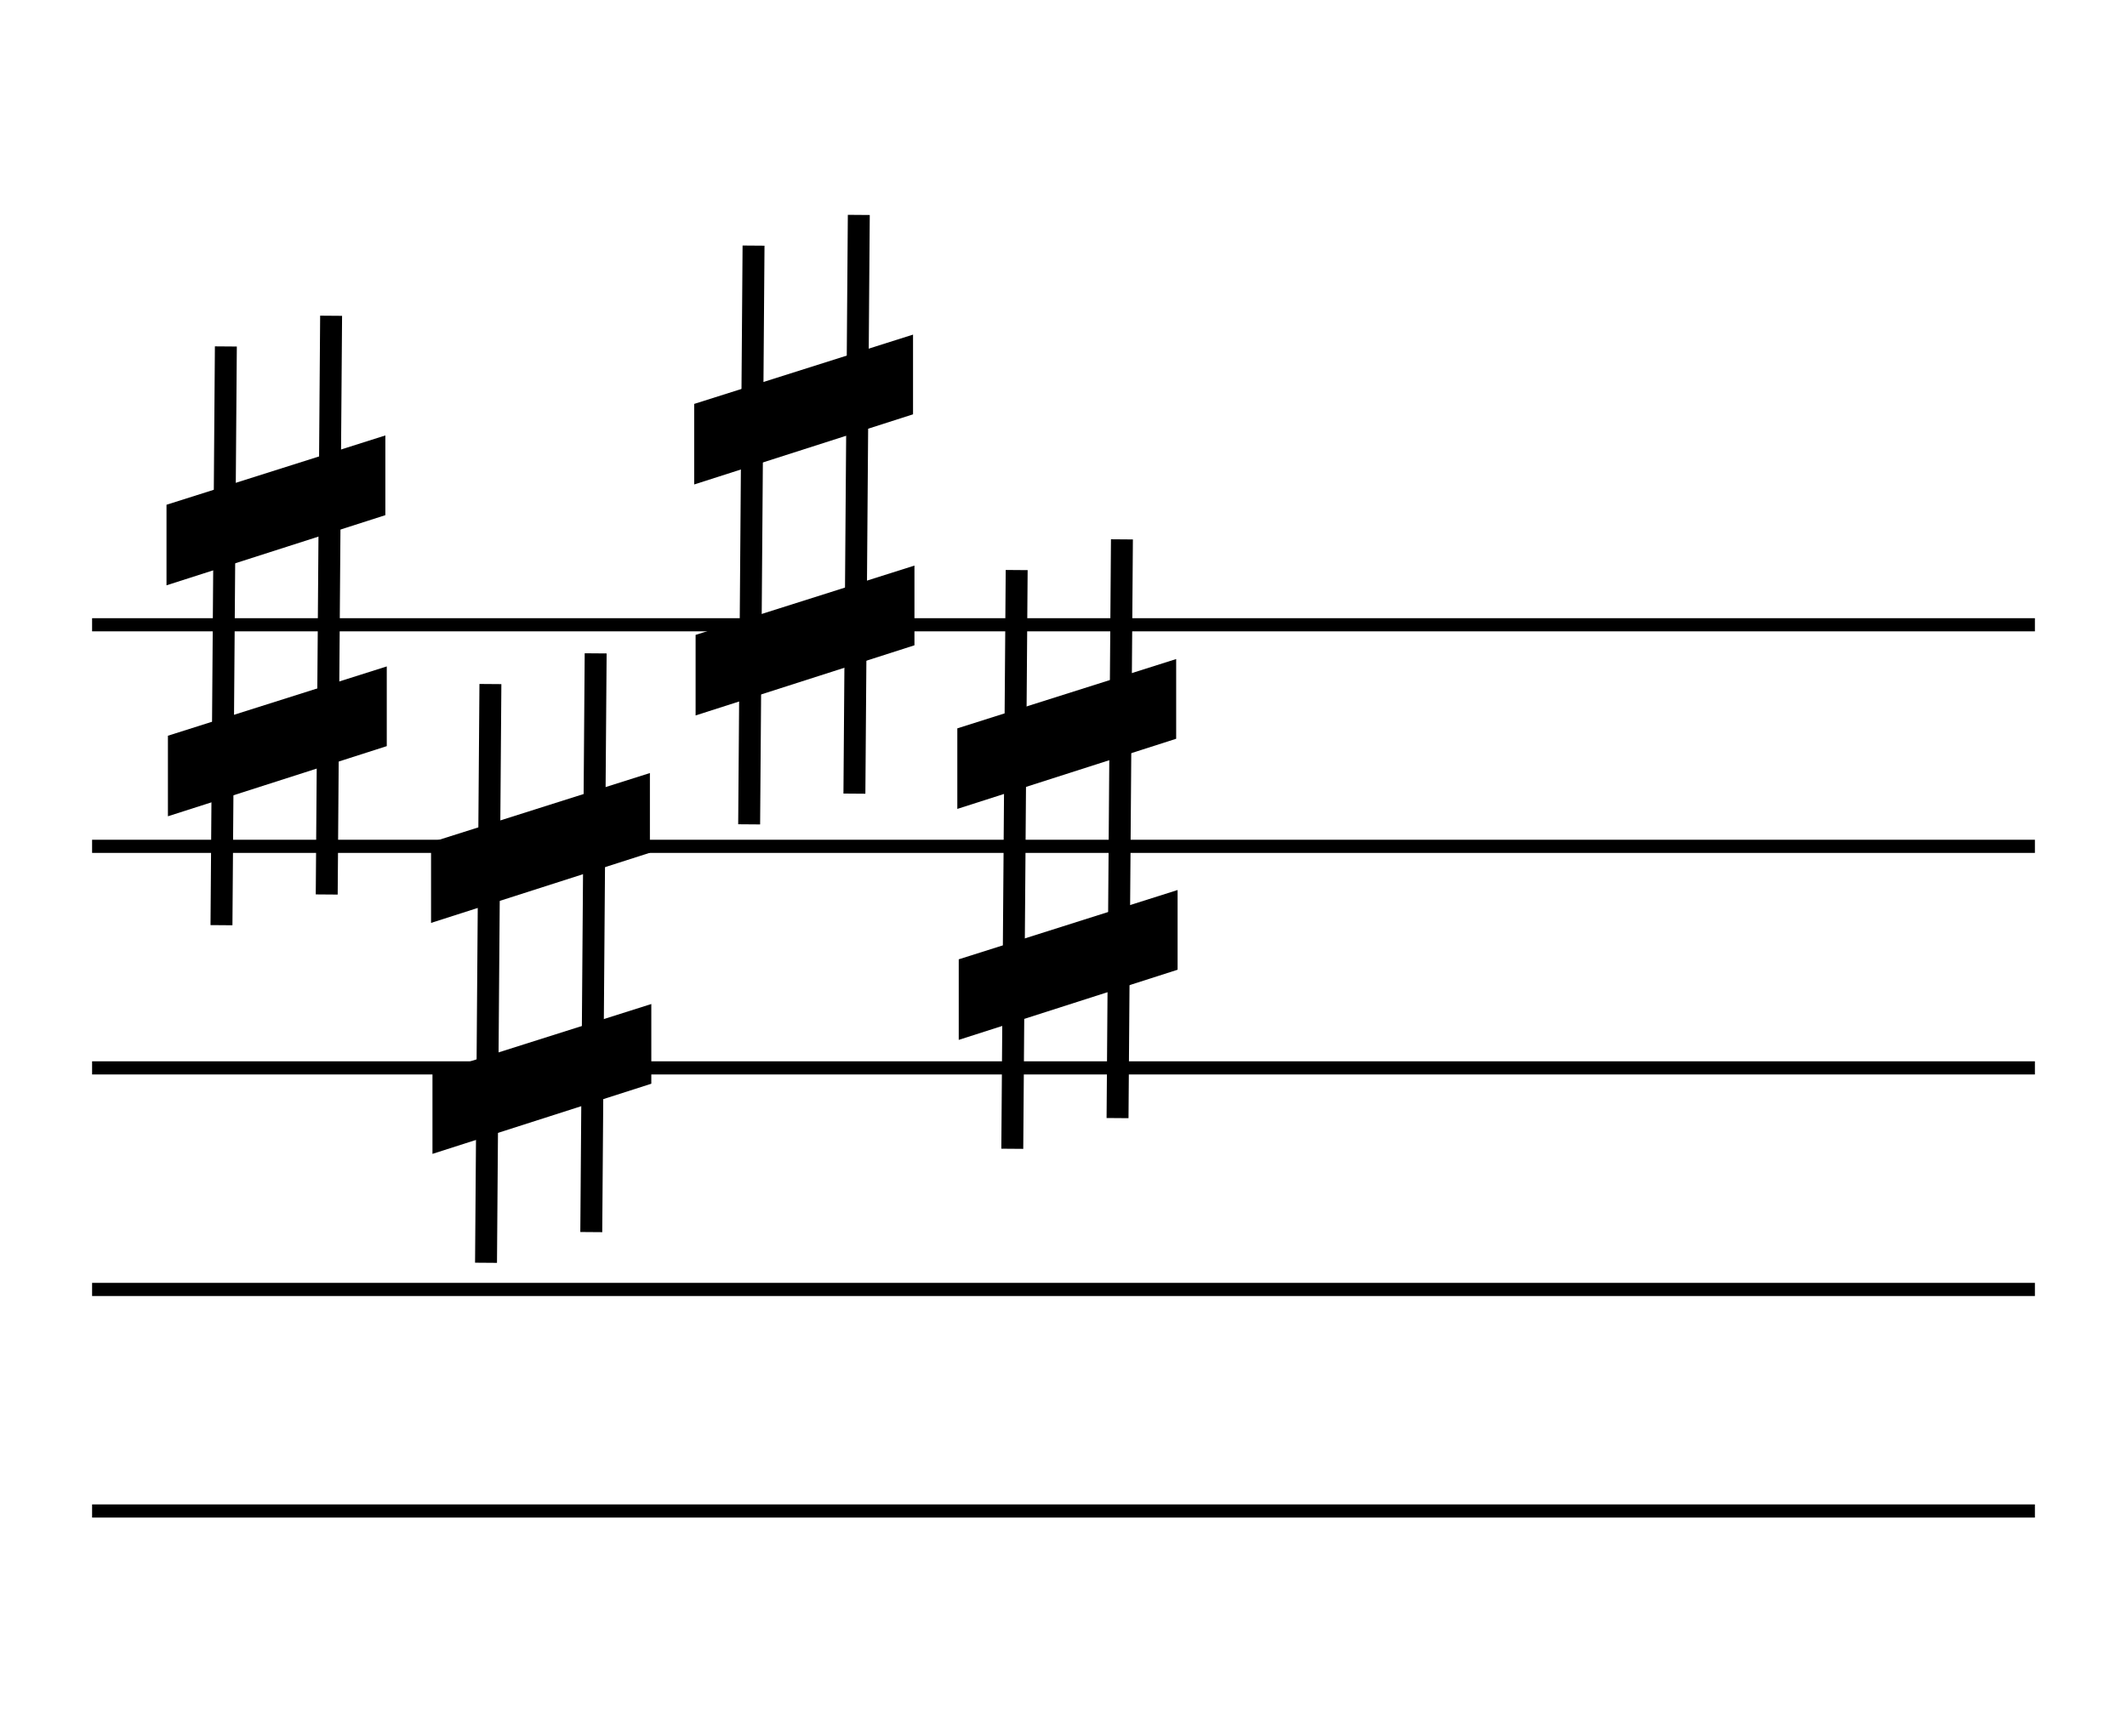 <svg width="485" height="396" viewBox="0 0 485 396" fill="none" xmlns="http://www.w3.org/2000/svg">
<line x1="21" y1="142.5" x2="464" y2="142.5" stroke="black" stroke-width="3"/>
<line x1="21" y1="193.033" x2="464" y2="193.033" stroke="black" stroke-width="3"/>
<line x1="21" y1="243.567" x2="464" y2="243.567" stroke="black" stroke-width="3"/>
<line x1="21" y1="294.1" x2="464" y2="294.1" stroke="black" stroke-width="3"/>
<line x1="21" y1="344.633" x2="464" y2="344.633" stroke="black" stroke-width="3"/>
<line x1="51.5" y1="79.019" x2="50.5" y2="211.019" stroke="black" stroke-width="5"/>
<path d="M38.289 167.808L88.191 152L88.191 170.181L38.289 186.181L38.289 167.808Z" fill="black"/>
<line x1="75.5" y1="72.019" x2="74.5" y2="204.019" stroke="black" stroke-width="5"/>
<path d="M37.966 115.127L87.868 99.319L87.868 117.5L37.966 133.5L37.966 115.127Z" fill="black"/>
<line x1="111.823" y1="156.019" x2="110.823" y2="288.019" stroke="black" stroke-width="5"/>
<path d="M98.612 244.808L148.514 229L148.514 247.181L98.612 263.181L98.612 244.808Z" fill="black"/>
<line x1="135.823" y1="149.019" x2="134.823" y2="281.019" stroke="black" stroke-width="5"/>
<path d="M98.289 192.127L148.191 176.319L148.191 194.5L98.289 210.5L98.289 192.127Z" fill="black"/>
<line x1="171.823" y1="56.019" x2="170.823" y2="188.019" stroke="black" stroke-width="5"/>
<path d="M158.612 144.808L208.514 129L208.514 147.181L158.612 163.181L158.612 144.808Z" fill="black"/>
<line x1="195.823" y1="49.019" x2="194.823" y2="181.019" stroke="black" stroke-width="5"/>
<path d="M158.289 92.127L208.191 76.319L208.191 94.5L158.289 110.5L158.289 92.127Z" fill="black"/>
<line x1="231.823" y1="130.019" x2="230.823" y2="262.019" stroke="black" stroke-width="5"/>
<path d="M218.612 218.808L268.514 203L268.514 221.181L218.612 237.181L218.612 218.808Z" fill="black"/>
<line x1="255.823" y1="123.019" x2="254.823" y2="255.019" stroke="black" stroke-width="5"/>
<path d="M218.289 166.127L268.191 150.319L268.191 168.5L218.289 184.5L218.289 166.127Z" fill="black"/>
</svg>
